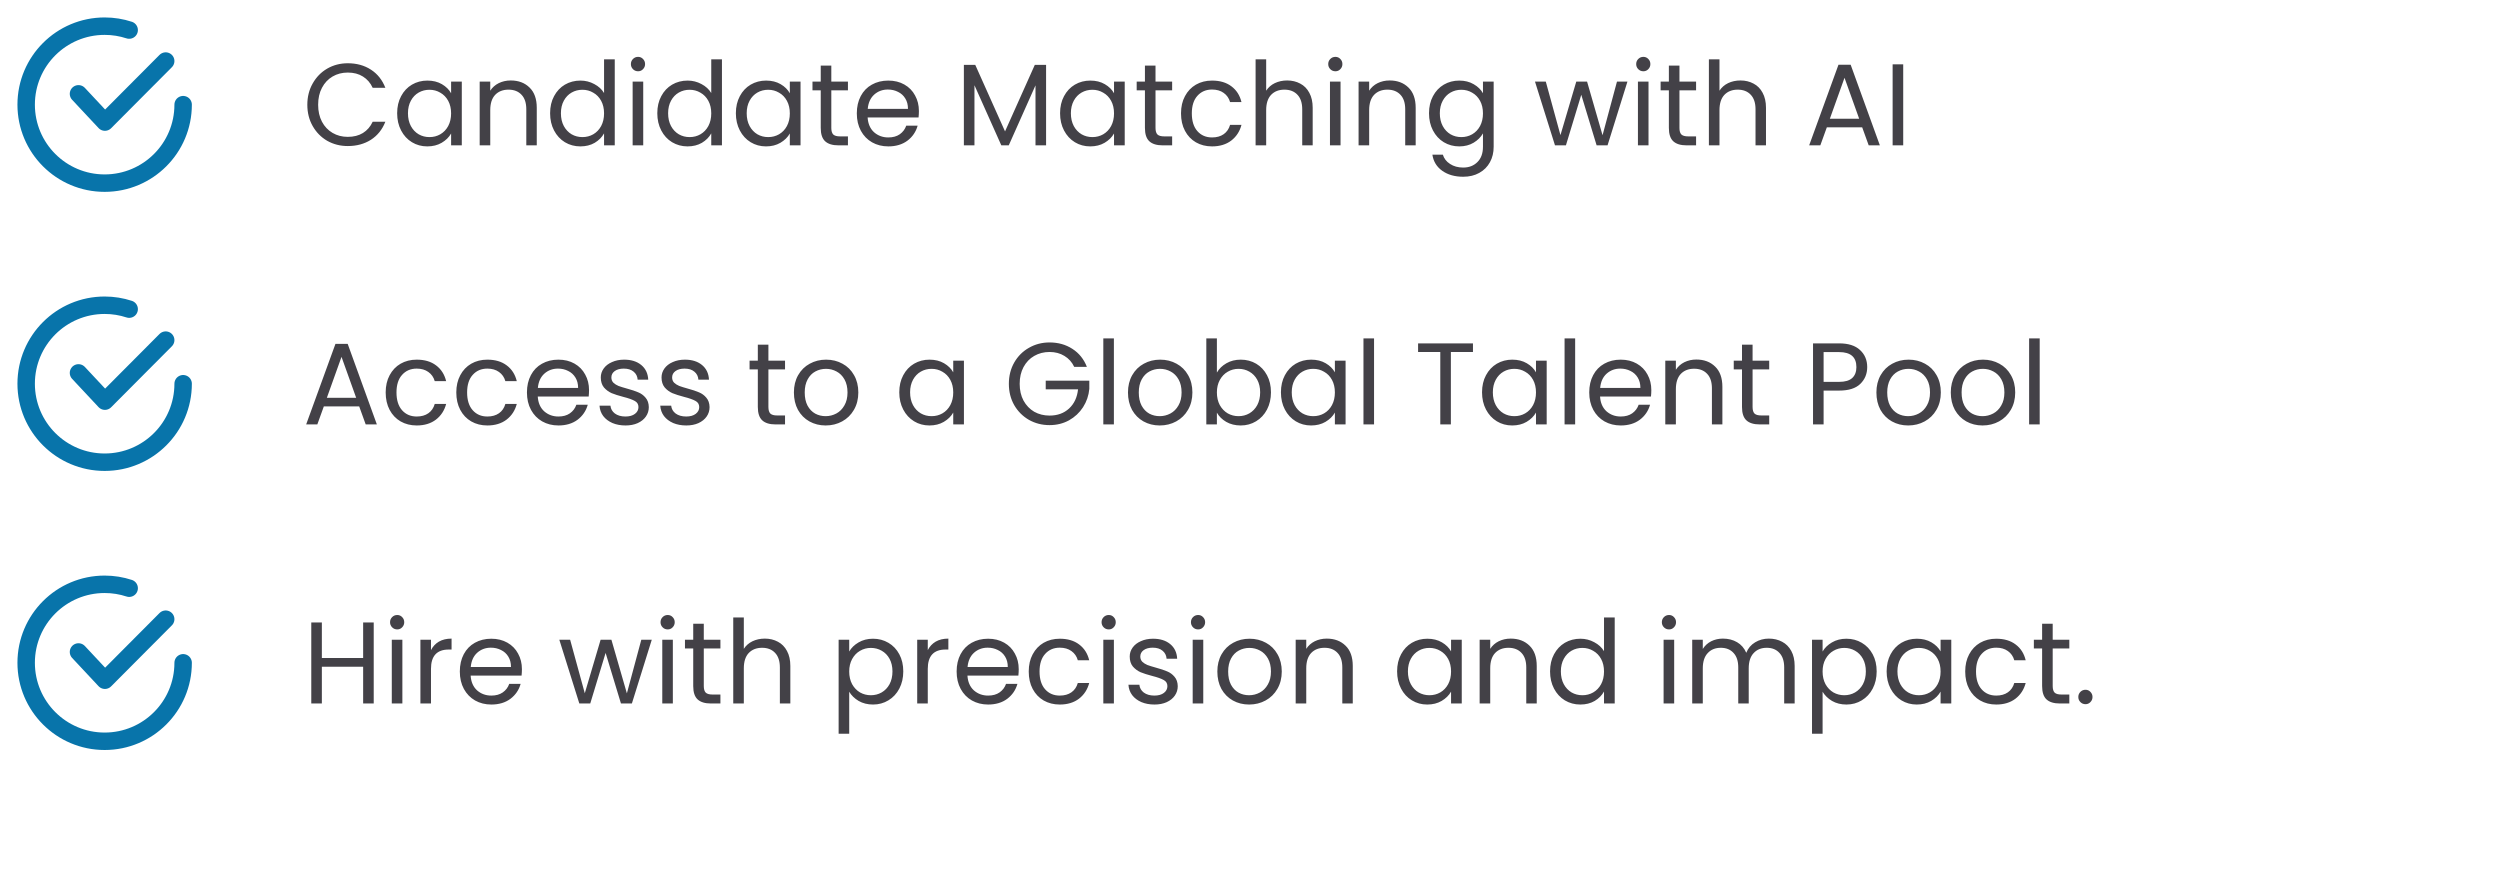 <svg width="215" height="76" viewBox="0 0 215 76" fill="none" xmlns="http://www.w3.org/2000/svg">
<path d="M6.75 32.069L9.023 34.5L14.25 29.25" stroke="#0874AA" stroke-width="1.5" stroke-linecap="round" stroke-linejoin="round"/>
<path d="M15.75 33C15.75 36.728 12.728 39.75 9 39.75C5.272 39.75 2.25 36.728 2.25 33C2.25 29.272 5.272 26.25 9 26.25C9.737 26.25 10.446 26.368 11.109 26.586" stroke="#0874AA" stroke-width="1.5" stroke-linecap="round" stroke-linejoin="round"/>
<path d="M30.89 34.95H27.85L27.29 36.5H26.33L28.85 29.57H29.9L32.41 36.5H31.45L30.89 34.95ZM30.63 34.21L29.37 30.69L28.11 34.21H30.63ZM33.168 33.75C33.168 33.183 33.282 32.69 33.508 32.27C33.735 31.843 34.048 31.513 34.448 31.28C34.855 31.047 35.318 30.93 35.838 30.93C36.512 30.93 37.065 31.093 37.498 31.42C37.938 31.747 38.228 32.2 38.368 32.78H37.388C37.295 32.447 37.112 32.183 36.838 31.99C36.572 31.797 36.238 31.7 35.838 31.7C35.318 31.7 34.898 31.88 34.578 32.24C34.258 32.593 34.098 33.097 34.098 33.75C34.098 34.41 34.258 34.92 34.578 35.28C34.898 35.64 35.318 35.82 35.838 35.82C36.238 35.82 36.572 35.727 36.838 35.54C37.105 35.353 37.288 35.087 37.388 34.74H38.368C38.222 35.3 37.928 35.75 37.488 36.09C37.048 36.423 36.498 36.59 35.838 36.59C35.318 36.59 34.855 36.473 34.448 36.24C34.048 36.007 33.735 35.677 33.508 35.25C33.282 34.823 33.168 34.323 33.168 33.75ZM39.242 33.75C39.242 33.183 39.356 32.69 39.583 32.27C39.809 31.843 40.123 31.513 40.523 31.28C40.929 31.047 41.392 30.93 41.913 30.93C42.586 30.93 43.139 31.093 43.572 31.42C44.013 31.747 44.303 32.2 44.443 32.78H43.462C43.369 32.447 43.186 32.183 42.913 31.99C42.646 31.797 42.312 31.7 41.913 31.7C41.392 31.7 40.972 31.88 40.653 32.24C40.333 32.593 40.172 33.097 40.172 33.75C40.172 34.41 40.333 34.92 40.653 35.28C40.972 35.64 41.392 35.82 41.913 35.82C42.312 35.82 42.646 35.727 42.913 35.54C43.179 35.353 43.362 35.087 43.462 34.74H44.443C44.296 35.3 44.002 35.75 43.562 36.09C43.123 36.423 42.572 36.59 41.913 36.59C41.392 36.59 40.929 36.473 40.523 36.24C40.123 36.007 39.809 35.677 39.583 35.25C39.356 34.823 39.242 34.323 39.242 33.75ZM50.657 33.55C50.657 33.723 50.647 33.907 50.627 34.1H46.247C46.28 34.64 46.463 35.063 46.797 35.37C47.137 35.67 47.547 35.82 48.027 35.82C48.42 35.82 48.747 35.73 49.007 35.55C49.273 35.363 49.46 35.117 49.567 34.81H50.547C50.4 35.337 50.107 35.767 49.667 36.1C49.227 36.427 48.68 36.59 48.027 36.59C47.507 36.59 47.04 36.473 46.627 36.24C46.22 36.007 45.9 35.677 45.667 35.25C45.433 34.817 45.317 34.317 45.317 33.75C45.317 33.183 45.43 32.687 45.657 32.26C45.883 31.833 46.2 31.507 46.607 31.28C47.02 31.047 47.493 30.93 48.027 30.93C48.547 30.93 49.007 31.043 49.407 31.27C49.807 31.497 50.113 31.81 50.327 32.21C50.547 32.603 50.657 33.05 50.657 33.55ZM49.717 33.36C49.717 33.013 49.64 32.717 49.487 32.47C49.333 32.217 49.123 32.027 48.857 31.9C48.597 31.767 48.307 31.7 47.987 31.7C47.527 31.7 47.133 31.847 46.807 32.14C46.487 32.433 46.303 32.84 46.257 33.36H49.717ZM53.798 36.59C53.378 36.59 53.001 36.52 52.668 36.38C52.335 36.233 52.071 36.033 51.878 35.78C51.685 35.52 51.578 35.223 51.558 34.89H52.498C52.525 35.163 52.651 35.387 52.878 35.56C53.111 35.733 53.415 35.82 53.788 35.82C54.135 35.82 54.408 35.743 54.608 35.59C54.808 35.437 54.908 35.243 54.908 35.01C54.908 34.77 54.801 34.593 54.588 34.48C54.375 34.36 54.045 34.243 53.598 34.13C53.191 34.023 52.858 33.917 52.598 33.81C52.345 33.697 52.125 33.533 51.938 33.32C51.758 33.1 51.668 32.813 51.668 32.46C51.668 32.18 51.751 31.923 51.918 31.69C52.085 31.457 52.321 31.273 52.628 31.14C52.935 31 53.285 30.93 53.678 30.93C54.285 30.93 54.775 31.083 55.148 31.39C55.521 31.697 55.721 32.117 55.748 32.65H54.838C54.818 32.363 54.701 32.133 54.488 31.96C54.281 31.787 54.001 31.7 53.648 31.7C53.321 31.7 53.061 31.77 52.868 31.91C52.675 32.05 52.578 32.233 52.578 32.46C52.578 32.64 52.635 32.79 52.748 32.91C52.868 33.023 53.015 33.117 53.188 33.19C53.368 33.257 53.615 33.333 53.928 33.42C54.321 33.527 54.641 33.633 54.888 33.74C55.135 33.84 55.345 33.993 55.518 34.2C55.698 34.407 55.791 34.677 55.798 35.01C55.798 35.31 55.715 35.58 55.548 35.82C55.381 36.06 55.145 36.25 54.838 36.39C54.538 36.523 54.191 36.59 53.798 36.59ZM59.023 36.59C58.602 36.59 58.226 36.52 57.892 36.38C57.559 36.233 57.296 36.033 57.102 35.78C56.909 35.52 56.803 35.223 56.782 34.89H57.722C57.749 35.163 57.876 35.387 58.102 35.56C58.336 35.733 58.639 35.82 59.013 35.82C59.359 35.82 59.633 35.743 59.833 35.59C60.032 35.437 60.133 35.243 60.133 35.01C60.133 34.77 60.026 34.593 59.812 34.48C59.599 34.36 59.269 34.243 58.822 34.13C58.416 34.023 58.083 33.917 57.822 33.81C57.569 33.697 57.349 33.533 57.163 33.32C56.983 33.1 56.892 32.813 56.892 32.46C56.892 32.18 56.976 31.923 57.142 31.69C57.309 31.457 57.546 31.273 57.852 31.14C58.159 31 58.509 30.93 58.903 30.93C59.509 30.93 59.999 31.083 60.373 31.39C60.746 31.697 60.946 32.117 60.972 32.65H60.062C60.042 32.363 59.926 32.133 59.712 31.96C59.506 31.787 59.226 31.7 58.873 31.7C58.546 31.7 58.286 31.77 58.093 31.91C57.899 32.05 57.803 32.233 57.803 32.46C57.803 32.64 57.859 32.79 57.972 32.91C58.093 33.023 58.239 33.117 58.413 33.19C58.593 33.257 58.839 33.333 59.153 33.42C59.546 33.527 59.866 33.633 60.112 33.74C60.359 33.84 60.569 33.993 60.742 34.2C60.922 34.407 61.016 34.677 61.023 35.01C61.023 35.31 60.939 35.58 60.773 35.82C60.606 36.06 60.369 36.25 60.062 36.39C59.763 36.523 59.416 36.59 59.023 36.59ZM66.083 31.77V35C66.083 35.267 66.14 35.457 66.253 35.57C66.367 35.677 66.563 35.73 66.843 35.73H67.513V36.5H66.693C66.186 36.5 65.806 36.383 65.553 36.15C65.3 35.917 65.173 35.533 65.173 35V31.77H64.463V31.02H65.173V29.64H66.083V31.02H67.513V31.77H66.083ZM71.006 36.59C70.492 36.59 70.026 36.473 69.606 36.24C69.192 36.007 68.866 35.677 68.626 35.25C68.392 34.817 68.276 34.317 68.276 33.75C68.276 33.19 68.396 32.697 68.636 32.27C68.882 31.837 69.216 31.507 69.636 31.28C70.056 31.047 70.526 30.93 71.046 30.93C71.566 30.93 72.036 31.047 72.456 31.28C72.876 31.507 73.206 31.833 73.446 32.26C73.692 32.687 73.816 33.183 73.816 33.75C73.816 34.317 73.689 34.817 73.436 35.25C73.189 35.677 72.852 36.007 72.426 36.24C71.999 36.473 71.526 36.59 71.006 36.59ZM71.006 35.79C71.332 35.79 71.639 35.713 71.926 35.56C72.212 35.407 72.442 35.177 72.616 34.87C72.796 34.563 72.886 34.19 72.886 33.75C72.886 33.31 72.799 32.937 72.626 32.63C72.452 32.323 72.226 32.097 71.946 31.95C71.666 31.797 71.362 31.72 71.036 31.72C70.702 31.72 70.396 31.797 70.116 31.95C69.842 32.097 69.622 32.323 69.456 32.63C69.289 32.937 69.206 33.31 69.206 33.75C69.206 34.197 69.286 34.573 69.446 34.88C69.612 35.187 69.832 35.417 70.106 35.57C70.379 35.717 70.679 35.79 71.006 35.79ZM77.338 33.74C77.338 33.18 77.451 32.69 77.678 32.27C77.905 31.843 78.215 31.513 78.608 31.28C79.008 31.047 79.451 30.93 79.938 30.93C80.418 30.93 80.835 31.033 81.188 31.24C81.541 31.447 81.805 31.707 81.978 32.02V31.02H82.898V36.5H81.978V35.48C81.798 35.8 81.528 36.067 81.168 36.28C80.815 36.487 80.401 36.59 79.928 36.59C79.442 36.59 79.001 36.47 78.608 36.23C78.215 35.99 77.905 35.653 77.678 35.22C77.451 34.787 77.338 34.293 77.338 33.74ZM81.978 33.75C81.978 33.337 81.895 32.977 81.728 32.67C81.561 32.363 81.335 32.13 81.048 31.97C80.768 31.803 80.458 31.72 80.118 31.72C79.778 31.72 79.468 31.8 79.188 31.96C78.908 32.12 78.685 32.353 78.518 32.66C78.352 32.967 78.268 33.327 78.268 33.74C78.268 34.16 78.352 34.527 78.518 34.84C78.685 35.147 78.908 35.383 79.188 35.55C79.468 35.71 79.778 35.79 80.118 35.79C80.458 35.79 80.768 35.71 81.048 35.55C81.335 35.383 81.561 35.147 81.728 34.84C81.895 34.527 81.978 34.163 81.978 33.75ZM92.382 31.55C92.189 31.143 91.909 30.83 91.542 30.61C91.175 30.383 90.749 30.27 90.262 30.27C89.775 30.27 89.335 30.383 88.942 30.61C88.555 30.83 88.249 31.15 88.022 31.57C87.802 31.983 87.692 32.463 87.692 33.01C87.692 33.557 87.802 34.037 88.022 34.45C88.249 34.863 88.555 35.183 88.942 35.41C89.335 35.63 89.775 35.74 90.262 35.74C90.942 35.74 91.502 35.537 91.942 35.13C92.382 34.723 92.639 34.173 92.712 33.48H89.932V32.74H93.682V33.44C93.629 34.013 93.449 34.54 93.142 35.02C92.835 35.493 92.432 35.87 91.932 36.15C91.432 36.423 90.875 36.56 90.262 36.56C89.615 36.56 89.025 36.41 88.492 36.11C87.959 35.803 87.535 35.38 87.222 34.84C86.915 34.3 86.762 33.69 86.762 33.01C86.762 32.33 86.915 31.72 87.222 31.18C87.535 30.633 87.959 30.21 88.492 29.91C89.025 29.603 89.615 29.45 90.262 29.45C91.002 29.45 91.655 29.633 92.222 30C92.795 30.367 93.212 30.883 93.472 31.55H92.382ZM95.795 29.1V36.5H94.885V29.1H95.795ZM99.736 36.59C99.223 36.59 98.756 36.473 98.336 36.24C97.923 36.007 97.596 35.677 97.356 35.25C97.123 34.817 97.006 34.317 97.006 33.75C97.006 33.19 97.126 32.697 97.366 32.27C97.613 31.837 97.946 31.507 98.366 31.28C98.786 31.047 99.256 30.93 99.776 30.93C100.296 30.93 100.766 31.047 101.186 31.28C101.606 31.507 101.936 31.833 102.176 32.26C102.423 32.687 102.546 33.183 102.546 33.75C102.546 34.317 102.42 34.817 102.166 35.25C101.92 35.677 101.583 36.007 101.156 36.24C100.73 36.473 100.256 36.59 99.736 36.59ZM99.736 35.79C100.063 35.79 100.37 35.713 100.656 35.56C100.943 35.407 101.173 35.177 101.346 34.87C101.526 34.563 101.616 34.19 101.616 33.75C101.616 33.31 101.53 32.937 101.356 32.63C101.183 32.323 100.956 32.097 100.676 31.95C100.396 31.797 100.093 31.72 99.766 31.72C99.433 31.72 99.126 31.797 98.846 31.95C98.573 32.097 98.353 32.323 98.186 32.63C98.019 32.937 97.936 33.31 97.936 33.75C97.936 34.197 98.016 34.573 98.176 34.88C98.343 35.187 98.563 35.417 98.836 35.57C99.109 35.717 99.409 35.79 99.736 35.79ZM104.653 32.04C104.839 31.713 105.113 31.447 105.473 31.24C105.833 31.033 106.243 30.93 106.703 30.93C107.196 30.93 107.639 31.047 108.033 31.28C108.426 31.513 108.736 31.843 108.963 32.27C109.189 32.69 109.303 33.18 109.303 33.74C109.303 34.293 109.189 34.787 108.963 35.22C108.736 35.653 108.423 35.99 108.023 36.23C107.629 36.47 107.189 36.59 106.703 36.59C106.229 36.59 105.813 36.487 105.453 36.28C105.099 36.073 104.833 35.81 104.653 35.49V36.5H103.743V29.1H104.653V32.04ZM108.373 33.74C108.373 33.327 108.289 32.967 108.123 32.66C107.956 32.353 107.729 32.12 107.443 31.96C107.163 31.8 106.853 31.72 106.513 31.72C106.179 31.72 105.869 31.803 105.583 31.97C105.303 32.13 105.076 32.367 104.903 32.68C104.736 32.987 104.653 33.343 104.653 33.75C104.653 34.163 104.736 34.527 104.903 34.84C105.076 35.147 105.303 35.383 105.583 35.55C105.869 35.71 106.179 35.79 106.513 35.79C106.853 35.79 107.163 35.71 107.443 35.55C107.729 35.383 107.956 35.147 108.123 34.84C108.289 34.527 108.373 34.16 108.373 33.74ZM110.16 33.74C110.16 33.18 110.274 32.69 110.5 32.27C110.727 31.843 111.037 31.513 111.43 31.28C111.83 31.047 112.274 30.93 112.76 30.93C113.24 30.93 113.657 31.033 114.01 31.24C114.364 31.447 114.627 31.707 114.8 32.02V31.02H115.72V36.5H114.8V35.48C114.62 35.8 114.35 36.067 113.99 36.28C113.637 36.487 113.224 36.59 112.75 36.59C112.264 36.59 111.824 36.47 111.43 36.23C111.037 35.99 110.727 35.653 110.5 35.22C110.274 34.787 110.16 34.293 110.16 33.74ZM114.8 33.75C114.8 33.337 114.717 32.977 114.55 32.67C114.384 32.363 114.157 32.13 113.87 31.97C113.59 31.803 113.28 31.72 112.94 31.72C112.6 31.72 112.29 31.8 112.01 31.96C111.73 32.12 111.507 32.353 111.34 32.66C111.174 32.967 111.09 33.327 111.09 33.74C111.09 34.16 111.174 34.527 111.34 34.84C111.507 35.147 111.73 35.383 112.01 35.55C112.29 35.71 112.6 35.79 112.94 35.79C113.28 35.79 113.59 35.71 113.87 35.55C114.157 35.383 114.384 35.147 114.55 34.84C114.717 34.527 114.8 34.163 114.8 33.75ZM118.168 29.1V36.5H117.258V29.1H118.168ZM126.675 29.53V30.27H124.775V36.5H123.865V30.27H121.955V29.53H126.675ZM127.455 33.74C127.455 33.18 127.569 32.69 127.795 32.27C128.022 31.843 128.332 31.513 128.725 31.28C129.125 31.047 129.569 30.93 130.055 30.93C130.535 30.93 130.952 31.033 131.305 31.24C131.659 31.447 131.922 31.707 132.095 32.02V31.02H133.015V36.5H132.095V35.48C131.915 35.8 131.645 36.067 131.285 36.28C130.932 36.487 130.519 36.59 130.045 36.59C129.559 36.59 129.119 36.47 128.725 36.23C128.332 35.99 128.022 35.653 127.795 35.22C127.569 34.787 127.455 34.293 127.455 33.74ZM132.095 33.75C132.095 33.337 132.012 32.977 131.845 32.67C131.679 32.363 131.452 32.13 131.165 31.97C130.885 31.803 130.575 31.72 130.235 31.72C129.895 31.72 129.585 31.8 129.305 31.96C129.025 32.12 128.802 32.353 128.635 32.66C128.469 32.967 128.385 33.327 128.385 33.74C128.385 34.16 128.469 34.527 128.635 34.84C128.802 35.147 129.025 35.383 129.305 35.55C129.585 35.71 129.895 35.79 130.235 35.79C130.575 35.79 130.885 35.71 131.165 35.55C131.452 35.383 131.679 35.147 131.845 34.84C132.012 34.527 132.095 34.163 132.095 33.75ZM135.463 29.1V36.5H134.553V29.1H135.463ZM142.014 33.55C142.014 33.723 142.004 33.907 141.984 34.1H137.604C137.637 34.64 137.821 35.063 138.154 35.37C138.494 35.67 138.904 35.82 139.384 35.82C139.777 35.82 140.104 35.73 140.364 35.55C140.631 35.363 140.817 35.117 140.924 34.81H141.904C141.757 35.337 141.464 35.767 141.024 36.1C140.584 36.427 140.037 36.59 139.384 36.59C138.864 36.59 138.397 36.473 137.984 36.24C137.577 36.007 137.257 35.677 137.024 35.25C136.791 34.817 136.674 34.317 136.674 33.75C136.674 33.183 136.787 32.687 137.014 32.26C137.241 31.833 137.557 31.507 137.964 31.28C138.377 31.047 138.851 30.93 139.384 30.93C139.904 30.93 140.364 31.043 140.764 31.27C141.164 31.497 141.471 31.81 141.684 32.21C141.904 32.603 142.014 33.05 142.014 33.55ZM141.074 33.36C141.074 33.013 140.997 32.717 140.844 32.47C140.691 32.217 140.481 32.027 140.214 31.9C139.954 31.767 139.664 31.7 139.344 31.7C138.884 31.7 138.491 31.847 138.164 32.14C137.844 32.433 137.661 32.84 137.614 33.36H141.074ZM145.885 30.92C146.552 30.92 147.092 31.123 147.505 31.53C147.919 31.93 148.125 32.51 148.125 33.27V36.5H147.225V33.4C147.225 32.853 147.089 32.437 146.815 32.15C146.542 31.857 146.169 31.71 145.695 31.71C145.215 31.71 144.832 31.86 144.545 32.16C144.265 32.46 144.125 32.897 144.125 33.47V36.5H143.215V31.02H144.125V31.8C144.305 31.52 144.549 31.303 144.855 31.15C145.169 30.997 145.512 30.92 145.885 30.92ZM150.722 31.77V35C150.722 35.267 150.778 35.457 150.892 35.57C151.005 35.677 151.202 35.73 151.482 35.73H152.152V36.5H151.332C150.825 36.5 150.445 36.383 150.192 36.15C149.938 35.917 149.812 35.533 149.812 35V31.77H149.102V31.02H149.812V29.64H150.722V31.02H152.152V31.77H150.722ZM160.58 31.57C160.58 32.15 160.38 32.633 159.98 33.02C159.587 33.4 158.984 33.59 158.17 33.59H156.83V36.5H155.92V29.53H158.17C158.957 29.53 159.554 29.72 159.96 30.1C160.374 30.48 160.58 30.97 160.58 31.57ZM158.17 32.84C158.677 32.84 159.05 32.73 159.29 32.51C159.53 32.29 159.65 31.977 159.65 31.57C159.65 30.71 159.157 30.28 158.17 30.28H156.83V32.84H158.17ZM164.101 36.59C163.588 36.59 163.121 36.473 162.701 36.24C162.288 36.007 161.961 35.677 161.721 35.25C161.488 34.817 161.371 34.317 161.371 33.75C161.371 33.19 161.491 32.697 161.731 32.27C161.978 31.837 162.311 31.507 162.731 31.28C163.151 31.047 163.621 30.93 164.141 30.93C164.661 30.93 165.131 31.047 165.551 31.28C165.971 31.507 166.301 31.833 166.541 32.26C166.788 32.687 166.911 33.183 166.911 33.75C166.911 34.317 166.785 34.817 166.531 35.25C166.285 35.677 165.948 36.007 165.521 36.24C165.095 36.473 164.621 36.59 164.101 36.59ZM164.101 35.79C164.428 35.79 164.735 35.713 165.021 35.56C165.308 35.407 165.538 35.177 165.711 34.87C165.891 34.563 165.981 34.19 165.981 33.75C165.981 33.31 165.895 32.937 165.721 32.63C165.548 32.323 165.321 32.097 165.041 31.95C164.761 31.797 164.458 31.72 164.131 31.72C163.798 31.72 163.491 31.797 163.211 31.95C162.938 32.097 162.718 32.323 162.551 32.63C162.385 32.937 162.301 33.31 162.301 33.75C162.301 34.197 162.381 34.573 162.541 34.88C162.708 35.187 162.928 35.417 163.201 35.57C163.475 35.717 163.775 35.79 164.101 35.79ZM170.498 36.59C169.985 36.59 169.518 36.473 169.098 36.24C168.685 36.007 168.358 35.677 168.118 35.25C167.885 34.817 167.768 34.317 167.768 33.75C167.768 33.19 167.888 32.697 168.128 32.27C168.375 31.837 168.708 31.507 169.128 31.28C169.548 31.047 170.018 30.93 170.538 30.93C171.058 30.93 171.528 31.047 171.948 31.28C172.368 31.507 172.698 31.833 172.938 32.26C173.185 32.687 173.308 33.183 173.308 33.75C173.308 34.317 173.181 34.817 172.928 35.25C172.681 35.677 172.345 36.007 171.918 36.24C171.491 36.473 171.018 36.59 170.498 36.59ZM170.498 35.79C170.825 35.79 171.131 35.713 171.418 35.56C171.705 35.407 171.935 35.177 172.108 34.87C172.288 34.563 172.378 34.19 172.378 33.75C172.378 33.31 172.291 32.937 172.118 32.63C171.945 32.323 171.718 32.097 171.438 31.95C171.158 31.797 170.855 31.72 170.528 31.72C170.195 31.72 169.888 31.797 169.608 31.95C169.335 32.097 169.115 32.323 168.948 32.63C168.781 32.937 168.698 33.31 168.698 33.75C168.698 34.197 168.778 34.573 168.938 34.88C169.105 35.187 169.325 35.417 169.598 35.57C169.871 35.717 170.171 35.79 170.498 35.79ZM175.414 29.1V36.5H174.504V29.1H175.414Z" fill="#141219" fill-opacity="0.8"/>
<path d="M6.75 56.069L9.023 58.5L14.25 53.25" stroke="#0874AA" stroke-width="1.5" stroke-linecap="round" stroke-linejoin="round"/>
<path d="M15.75 57C15.75 60.728 12.728 63.75 9 63.75C5.272 63.75 2.25 60.728 2.25 57C2.25 53.272 5.272 50.25 9 50.25C9.737 50.25 10.446 50.368 11.109 50.586" stroke="#0874AA" stroke-width="1.5" stroke-linecap="round" stroke-linejoin="round"/>
<path d="M32.14 53.53V60.5H31.23V57.34H27.68V60.5H26.77V53.53H27.68V56.59H31.23V53.53H32.14ZM34.164 54.13C33.99 54.13 33.844 54.07 33.724 53.95C33.604 53.83 33.544 53.683 33.544 53.51C33.544 53.337 33.604 53.19 33.724 53.07C33.844 52.95 33.99 52.89 34.164 52.89C34.331 52.89 34.471 52.95 34.584 53.07C34.704 53.19 34.764 53.337 34.764 53.51C34.764 53.683 34.704 53.83 34.584 53.95C34.471 54.07 34.331 54.13 34.164 54.13ZM34.604 55.02V60.5H33.694V55.02H34.604ZM37.065 55.91C37.225 55.597 37.451 55.353 37.745 55.18C38.045 55.007 38.408 54.92 38.835 54.92V55.86H38.595C37.575 55.86 37.065 56.413 37.065 57.52V60.5H36.155V55.02H37.065V55.91ZM44.885 57.55C44.885 57.723 44.875 57.907 44.855 58.1H40.475C40.509 58.64 40.692 59.063 41.025 59.37C41.365 59.67 41.775 59.82 42.255 59.82C42.649 59.82 42.975 59.73 43.235 59.55C43.502 59.363 43.689 59.117 43.795 58.81H44.775C44.629 59.337 44.335 59.767 43.895 60.1C43.455 60.427 42.909 60.59 42.255 60.59C41.735 60.59 41.269 60.473 40.855 60.24C40.449 60.007 40.129 59.677 39.895 59.25C39.662 58.817 39.545 58.317 39.545 57.75C39.545 57.183 39.659 56.687 39.885 56.26C40.112 55.833 40.429 55.507 40.835 55.28C41.249 55.047 41.722 54.93 42.255 54.93C42.775 54.93 43.235 55.043 43.635 55.27C44.035 55.497 44.342 55.81 44.555 56.21C44.775 56.603 44.885 57.05 44.885 57.55ZM43.945 57.36C43.945 57.013 43.869 56.717 43.715 56.47C43.562 56.217 43.352 56.027 43.085 55.9C42.825 55.767 42.535 55.7 42.215 55.7C41.755 55.7 41.362 55.847 41.035 56.14C40.715 56.433 40.532 56.84 40.485 57.36H43.945ZM56.052 55.02L54.342 60.5H53.402L52.082 56.15L50.762 60.5H49.822L48.102 55.02H49.032L50.292 59.62L51.652 55.02H52.582L53.912 59.63L55.152 55.02H56.052ZM57.425 54.13C57.252 54.13 57.105 54.07 56.986 53.95C56.865 53.83 56.806 53.683 56.806 53.51C56.806 53.337 56.865 53.19 56.986 53.07C57.105 52.95 57.252 52.89 57.425 52.89C57.592 52.89 57.732 52.95 57.846 53.07C57.965 53.19 58.026 53.337 58.026 53.51C58.026 53.683 57.965 53.83 57.846 53.95C57.732 54.07 57.592 54.13 57.425 54.13ZM57.865 55.02V60.5H56.956V55.02H57.865ZM60.526 55.77V59C60.526 59.267 60.583 59.457 60.697 59.57C60.81 59.677 61.007 59.73 61.286 59.73H61.956V60.5H61.136C60.63 60.5 60.25 60.383 59.996 60.15C59.743 59.917 59.617 59.533 59.617 59V55.77H58.907V55.02H59.617V53.64H60.526V55.02H61.956V55.77H60.526ZM65.779 54.92C66.192 54.92 66.566 55.01 66.899 55.19C67.232 55.363 67.492 55.627 67.679 55.98C67.872 56.333 67.969 56.763 67.969 57.27V60.5H67.069V57.4C67.069 56.853 66.932 56.437 66.659 56.15C66.386 55.857 66.012 55.71 65.539 55.71C65.059 55.71 64.676 55.86 64.389 56.16C64.109 56.46 63.969 56.897 63.969 57.47V60.5H63.059V53.1H63.969V55.8C64.149 55.52 64.396 55.303 64.709 55.15C65.029 54.997 65.386 54.92 65.779 54.92ZM73.032 56.03C73.212 55.717 73.478 55.457 73.832 55.25C74.192 55.037 74.608 54.93 75.082 54.93C75.568 54.93 76.008 55.047 76.402 55.28C76.802 55.513 77.115 55.843 77.342 56.27C77.568 56.69 77.682 57.18 77.682 57.74C77.682 58.293 77.568 58.787 77.342 59.22C77.115 59.653 76.802 59.99 76.402 60.23C76.008 60.47 75.568 60.59 75.082 60.59C74.615 60.59 74.202 60.487 73.842 60.28C73.488 60.067 73.218 59.803 73.032 59.49V63.1H72.122V55.02H73.032V56.03ZM76.752 57.74C76.752 57.327 76.668 56.967 76.502 56.66C76.335 56.353 76.108 56.12 75.822 55.96C75.542 55.8 75.232 55.72 74.892 55.72C74.558 55.72 74.248 55.803 73.962 55.97C73.682 56.13 73.455 56.367 73.282 56.68C73.115 56.987 73.032 57.343 73.032 57.75C73.032 58.163 73.115 58.527 73.282 58.84C73.455 59.147 73.682 59.383 73.962 59.55C74.248 59.71 74.558 59.79 74.892 59.79C75.232 59.79 75.542 59.71 75.822 59.55C76.108 59.383 76.335 59.147 76.502 58.84C76.668 58.527 76.752 58.16 76.752 57.74ZM79.789 55.91C79.949 55.597 80.176 55.353 80.469 55.18C80.769 55.007 81.133 54.92 81.559 54.92V55.86H81.319C80.299 55.86 79.789 56.413 79.789 57.52V60.5H78.879V55.02H79.789V55.91ZM87.61 57.55C87.61 57.723 87.6 57.907 87.58 58.1H83.2C83.233 58.64 83.416 59.063 83.75 59.37C84.09 59.67 84.5 59.82 84.98 59.82C85.373 59.82 85.7 59.73 85.96 59.55C86.227 59.363 86.413 59.117 86.52 58.81H87.5C87.353 59.337 87.06 59.767 86.62 60.1C86.18 60.427 85.633 60.59 84.98 60.59C84.46 60.59 83.993 60.473 83.58 60.24C83.173 60.007 82.853 59.677 82.62 59.25C82.386 58.817 82.27 58.317 82.27 57.75C82.27 57.183 82.383 56.687 82.61 56.26C82.837 55.833 83.153 55.507 83.56 55.28C83.973 55.047 84.447 54.93 84.98 54.93C85.5 54.93 85.96 55.043 86.36 55.27C86.76 55.497 87.067 55.81 87.28 56.21C87.5 56.603 87.61 57.05 87.61 57.55ZM86.67 57.36C86.67 57.013 86.593 56.717 86.44 56.47C86.287 56.217 86.076 56.027 85.81 55.9C85.55 55.767 85.26 55.7 84.94 55.7C84.48 55.7 84.087 55.847 83.76 56.14C83.44 56.433 83.257 56.84 83.21 57.36H86.67ZM88.471 57.75C88.471 57.183 88.584 56.69 88.811 56.27C89.038 55.843 89.351 55.513 89.751 55.28C90.158 55.047 90.621 54.93 91.141 54.93C91.814 54.93 92.368 55.093 92.801 55.42C93.241 55.747 93.531 56.2 93.671 56.78H92.691C92.598 56.447 92.414 56.183 92.141 55.99C91.874 55.797 91.541 55.7 91.141 55.7C90.621 55.7 90.201 55.88 89.881 56.24C89.561 56.593 89.401 57.097 89.401 57.75C89.401 58.41 89.561 58.92 89.881 59.28C90.201 59.64 90.621 59.82 91.141 59.82C91.541 59.82 91.874 59.727 92.141 59.54C92.408 59.353 92.591 59.087 92.691 58.74H93.671C93.524 59.3 93.231 59.75 92.791 60.09C92.351 60.423 91.801 60.59 91.141 60.59C90.621 60.59 90.158 60.473 89.751 60.24C89.351 60.007 89.038 59.677 88.811 59.25C88.584 58.823 88.471 58.323 88.471 57.75ZM95.355 54.13C95.182 54.13 95.035 54.07 94.915 53.95C94.795 53.83 94.735 53.683 94.735 53.51C94.735 53.337 94.795 53.19 94.915 53.07C95.035 52.95 95.182 52.89 95.355 52.89C95.522 52.89 95.662 52.95 95.775 53.07C95.895 53.19 95.955 53.337 95.955 53.51C95.955 53.683 95.895 53.83 95.775 53.95C95.662 54.07 95.522 54.13 95.355 54.13ZM95.795 55.02V60.5H94.885V55.02H95.795ZM99.286 60.59C98.866 60.59 98.49 60.52 98.156 60.38C97.823 60.233 97.559 60.033 97.366 59.78C97.173 59.52 97.066 59.223 97.046 58.89H97.986C98.013 59.163 98.139 59.387 98.366 59.56C98.6 59.733 98.903 59.82 99.276 59.82C99.623 59.82 99.896 59.743 100.096 59.59C100.296 59.437 100.396 59.243 100.396 59.01C100.396 58.77 100.29 58.593 100.076 58.48C99.863 58.36 99.533 58.243 99.086 58.13C98.68 58.023 98.346 57.917 98.086 57.81C97.833 57.697 97.613 57.533 97.426 57.32C97.246 57.1 97.156 56.813 97.156 56.46C97.156 56.18 97.24 55.923 97.406 55.69C97.573 55.457 97.809 55.273 98.116 55.14C98.423 55 98.773 54.93 99.166 54.93C99.773 54.93 100.263 55.083 100.636 55.39C101.01 55.697 101.21 56.117 101.236 56.65H100.326C100.306 56.363 100.19 56.133 99.976 55.96C99.769 55.787 99.49 55.7 99.136 55.7C98.809 55.7 98.549 55.77 98.356 55.91C98.163 56.05 98.066 56.233 98.066 56.46C98.066 56.64 98.123 56.79 98.236 56.91C98.356 57.023 98.503 57.117 98.676 57.19C98.856 57.257 99.103 57.333 99.416 57.42C99.809 57.527 100.13 57.633 100.376 57.74C100.623 57.84 100.833 57.993 101.006 58.2C101.186 58.407 101.28 58.677 101.286 59.01C101.286 59.31 101.203 59.58 101.036 59.82C100.87 60.06 100.633 60.25 100.326 60.39C100.026 60.523 99.68 60.59 99.286 60.59ZM103.041 54.13C102.867 54.13 102.721 54.07 102.601 53.95C102.481 53.83 102.421 53.683 102.421 53.51C102.421 53.337 102.481 53.19 102.601 53.07C102.721 52.95 102.867 52.89 103.041 52.89C103.207 52.89 103.347 52.95 103.461 53.07C103.581 53.19 103.641 53.337 103.641 53.51C103.641 53.683 103.581 53.83 103.461 53.95C103.347 54.07 103.207 54.13 103.041 54.13ZM103.481 55.02V60.5H102.571V55.02H103.481ZM107.422 60.59C106.908 60.59 106.442 60.473 106.022 60.24C105.608 60.007 105.282 59.677 105.042 59.25C104.808 58.817 104.692 58.317 104.692 57.75C104.692 57.19 104.812 56.697 105.052 56.27C105.298 55.837 105.632 55.507 106.052 55.28C106.472 55.047 106.942 54.93 107.462 54.93C107.982 54.93 108.452 55.047 108.872 55.28C109.292 55.507 109.622 55.833 109.862 56.26C110.108 56.687 110.232 57.183 110.232 57.75C110.232 58.317 110.105 58.817 109.852 59.25C109.605 59.677 109.268 60.007 108.842 60.24C108.415 60.473 107.942 60.59 107.422 60.59ZM107.422 59.79C107.748 59.79 108.055 59.713 108.342 59.56C108.628 59.407 108.858 59.177 109.032 58.87C109.212 58.563 109.302 58.19 109.302 57.75C109.302 57.31 109.215 56.937 109.042 56.63C108.868 56.323 108.642 56.097 108.362 55.95C108.082 55.797 107.778 55.72 107.452 55.72C107.118 55.72 106.812 55.797 106.532 55.95C106.258 56.097 106.038 56.323 105.872 56.63C105.705 56.937 105.622 57.31 105.622 57.75C105.622 58.197 105.702 58.573 105.862 58.88C106.028 59.187 106.248 59.417 106.522 59.57C106.795 59.717 107.095 59.79 107.422 59.79ZM114.098 54.92C114.765 54.92 115.305 55.123 115.718 55.53C116.132 55.93 116.338 56.51 116.338 57.27V60.5H115.438V57.4C115.438 56.853 115.302 56.437 115.028 56.15C114.755 55.857 114.382 55.71 113.908 55.71C113.428 55.71 113.045 55.86 112.758 56.16C112.478 56.46 112.338 56.897 112.338 57.47V60.5H111.428V55.02H112.338V55.8C112.518 55.52 112.762 55.303 113.068 55.15C113.382 54.997 113.725 54.92 114.098 54.92ZM120.151 57.74C120.151 57.18 120.264 56.69 120.491 56.27C120.717 55.843 121.027 55.513 121.421 55.28C121.821 55.047 122.264 54.93 122.751 54.93C123.231 54.93 123.647 55.033 124.001 55.24C124.354 55.447 124.617 55.707 124.791 56.02V55.02H125.711V60.5H124.791V59.48C124.611 59.8 124.341 60.067 123.981 60.28C123.627 60.487 123.214 60.59 122.741 60.59C122.254 60.59 121.814 60.47 121.421 60.23C121.027 59.99 120.717 59.653 120.491 59.22C120.264 58.787 120.151 58.293 120.151 57.74ZM124.791 57.75C124.791 57.337 124.707 56.977 124.541 56.67C124.374 56.363 124.147 56.13 123.861 55.97C123.581 55.803 123.271 55.72 122.931 55.72C122.591 55.72 122.281 55.8 122.001 55.96C121.721 56.12 121.497 56.353 121.331 56.66C121.164 56.967 121.081 57.327 121.081 57.74C121.081 58.16 121.164 58.527 121.331 58.84C121.497 59.147 121.721 59.383 122.001 59.55C122.281 59.71 122.591 59.79 122.931 59.79C123.271 59.79 123.581 59.71 123.861 59.55C124.147 59.383 124.374 59.147 124.541 58.84C124.707 58.527 124.791 58.163 124.791 57.75ZM129.919 54.92C130.585 54.92 131.125 55.123 131.539 55.53C131.952 55.93 132.159 56.51 132.159 57.27V60.5H131.259V57.4C131.259 56.853 131.122 56.437 130.849 56.15C130.575 55.857 130.202 55.71 129.729 55.71C129.249 55.71 128.865 55.86 128.579 56.16C128.299 56.46 128.159 56.897 128.159 57.47V60.5H127.249V55.02H128.159V55.8C128.339 55.52 128.582 55.303 128.889 55.15C129.202 54.997 129.545 54.92 129.919 54.92ZM133.305 57.74C133.305 57.18 133.418 56.69 133.645 56.27C133.872 55.843 134.182 55.513 134.575 55.28C134.975 55.047 135.422 54.93 135.915 54.93C136.342 54.93 136.738 55.03 137.105 55.23C137.472 55.423 137.752 55.68 137.945 56V53.1H138.865V60.5H137.945V59.47C137.765 59.797 137.498 60.067 137.145 60.28C136.792 60.487 136.378 60.59 135.905 60.59C135.418 60.59 134.975 60.47 134.575 60.23C134.182 59.99 133.872 59.653 133.645 59.22C133.418 58.787 133.305 58.293 133.305 57.74ZM137.945 57.75C137.945 57.337 137.862 56.977 137.695 56.67C137.528 56.363 137.302 56.13 137.015 55.97C136.735 55.803 136.425 55.72 136.085 55.72C135.745 55.72 135.435 55.8 135.155 55.96C134.875 56.12 134.652 56.353 134.485 56.66C134.318 56.967 134.235 57.327 134.235 57.74C134.235 58.16 134.318 58.527 134.485 58.84C134.652 59.147 134.875 59.383 135.155 59.55C135.435 59.71 135.745 59.79 136.085 59.79C136.425 59.79 136.735 59.71 137.015 59.55C137.302 59.383 137.528 59.147 137.695 58.84C137.862 58.527 137.945 58.163 137.945 57.75ZM143.539 54.13C143.365 54.13 143.219 54.07 143.099 53.95C142.979 53.83 142.919 53.683 142.919 53.51C142.919 53.337 142.979 53.19 143.099 53.07C143.219 52.95 143.365 52.89 143.539 52.89C143.705 52.89 143.845 52.95 143.959 53.07C144.079 53.19 144.139 53.337 144.139 53.51C144.139 53.683 144.079 53.83 143.959 53.95C143.845 54.07 143.705 54.13 143.539 54.13ZM143.979 55.02V60.5H143.069V55.02H143.979ZM152.12 54.92C152.546 54.92 152.926 55.01 153.26 55.19C153.593 55.363 153.856 55.627 154.05 55.98C154.243 56.333 154.34 56.763 154.34 57.27V60.5H153.44V57.4C153.44 56.853 153.303 56.437 153.03 56.15C152.763 55.857 152.4 55.71 151.94 55.71C151.466 55.71 151.09 55.863 150.81 56.17C150.53 56.47 150.39 56.907 150.39 57.48V60.5H149.49V57.4C149.49 56.853 149.353 56.437 149.08 56.15C148.813 55.857 148.45 55.71 147.99 55.71C147.516 55.71 147.14 55.863 146.86 56.17C146.58 56.47 146.44 56.907 146.44 57.48V60.5H145.53V55.02H146.44V55.81C146.62 55.523 146.86 55.303 147.16 55.15C147.466 54.997 147.803 54.92 148.17 54.92C148.63 54.92 149.036 55.023 149.39 55.23C149.743 55.437 150.006 55.74 150.18 56.14C150.333 55.753 150.586 55.453 150.94 55.24C151.293 55.027 151.686 54.92 152.12 54.92ZM156.743 56.03C156.923 55.717 157.189 55.457 157.543 55.25C157.903 55.037 158.319 54.93 158.793 54.93C159.279 54.93 159.719 55.047 160.112 55.28C160.512 55.513 160.826 55.843 161.053 56.27C161.279 56.69 161.393 57.18 161.393 57.74C161.393 58.293 161.279 58.787 161.053 59.22C160.826 59.653 160.512 59.99 160.112 60.23C159.719 60.47 159.279 60.59 158.793 60.59C158.326 60.59 157.913 60.487 157.553 60.28C157.199 60.067 156.929 59.803 156.743 59.49V63.1H155.833V55.02H156.743V56.03ZM160.463 57.74C160.463 57.327 160.379 56.967 160.213 56.66C160.046 56.353 159.819 56.12 159.533 55.96C159.253 55.8 158.943 55.72 158.603 55.72C158.269 55.72 157.959 55.803 157.673 55.97C157.393 56.13 157.166 56.367 156.993 56.68C156.826 56.987 156.743 57.343 156.743 57.75C156.743 58.163 156.826 58.527 156.993 58.84C157.166 59.147 157.393 59.383 157.673 59.55C157.959 59.71 158.269 59.79 158.603 59.79C158.943 59.79 159.253 59.71 159.533 59.55C159.819 59.383 160.046 59.147 160.213 58.84C160.379 58.527 160.463 58.16 160.463 57.74ZM162.25 57.74C162.25 57.18 162.364 56.69 162.59 56.27C162.817 55.843 163.127 55.513 163.52 55.28C163.92 55.047 164.364 54.93 164.85 54.93C165.33 54.93 165.747 55.033 166.1 55.24C166.454 55.447 166.717 55.707 166.89 56.02V55.02H167.81V60.5H166.89V59.48C166.71 59.8 166.44 60.067 166.08 60.28C165.727 60.487 165.314 60.59 164.84 60.59C164.354 60.59 163.914 60.47 163.52 60.23C163.127 59.99 162.817 59.653 162.59 59.22C162.364 58.787 162.25 58.293 162.25 57.74ZM166.89 57.75C166.89 57.337 166.807 56.977 166.64 56.67C166.474 56.363 166.247 56.13 165.96 55.97C165.68 55.803 165.37 55.72 165.03 55.72C164.69 55.72 164.38 55.8 164.1 55.96C163.82 56.12 163.597 56.353 163.43 56.66C163.264 56.967 163.18 57.327 163.18 57.74C163.18 58.16 163.264 58.527 163.43 58.84C163.597 59.147 163.82 59.383 164.1 59.55C164.38 59.71 164.69 59.79 165.03 59.79C165.37 59.79 165.68 59.71 165.96 59.55C166.247 59.383 166.474 59.147 166.64 58.84C166.807 58.527 166.89 58.163 166.89 57.75ZM169.008 57.75C169.008 57.183 169.121 56.69 169.348 56.27C169.575 55.843 169.888 55.513 170.288 55.28C170.695 55.047 171.158 54.93 171.678 54.93C172.351 54.93 172.905 55.093 173.338 55.42C173.778 55.747 174.068 56.2 174.208 56.78H173.228C173.135 56.447 172.951 56.183 172.678 55.99C172.411 55.797 172.078 55.7 171.678 55.7C171.158 55.7 170.738 55.88 170.418 56.24C170.098 56.593 169.938 57.097 169.938 57.75C169.938 58.41 170.098 58.92 170.418 59.28C170.738 59.64 171.158 59.82 171.678 59.82C172.078 59.82 172.411 59.727 172.678 59.54C172.945 59.353 173.128 59.087 173.228 58.74H174.208C174.061 59.3 173.768 59.75 173.328 60.09C172.888 60.423 172.338 60.59 171.678 60.59C171.158 60.59 170.695 60.473 170.288 60.24C169.888 60.007 169.575 59.677 169.348 59.25C169.121 58.823 169.008 58.323 169.008 57.75ZM176.532 55.77V59C176.532 59.267 176.589 59.457 176.702 59.57C176.816 59.677 177.012 59.73 177.292 59.73H177.962V60.5H177.142C176.636 60.5 176.256 60.383 176.002 60.15C175.749 59.917 175.622 59.533 175.622 59V55.77H174.912V55.02H175.622V53.64H176.532V55.02H177.962V55.77H176.532ZM179.355 60.56C179.182 60.56 179.035 60.5 178.915 60.38C178.795 60.26 178.735 60.113 178.735 59.94C178.735 59.767 178.795 59.62 178.915 59.5C179.035 59.38 179.182 59.32 179.355 59.32C179.522 59.32 179.662 59.38 179.775 59.5C179.895 59.62 179.955 59.767 179.955 59.94C179.955 60.113 179.895 60.26 179.775 60.38C179.662 60.5 179.522 60.56 179.355 60.56Z" fill="#141219" fill-opacity="0.8"/>
<path d="M6.75 8.069L9.023 10.5L14.25 5.25" stroke="#0874AA" stroke-width="1.5" stroke-linecap="round" stroke-linejoin="round"/>
<path d="M15.75 9C15.75 12.728 12.728 15.75 9 15.75C5.272 15.75 2.25 12.728 2.25 9C2.25 5.272 5.272 2.25 9 2.25C9.737 2.25 10.446 2.368 11.109 2.586" stroke="#0874AA" stroke-width="1.5" stroke-linecap="round" stroke-linejoin="round"/>
<path d="M26.43 9.01C26.43 8.33 26.583 7.72 26.89 7.18C27.197 6.633 27.613 6.207 28.14 5.9C28.673 5.593 29.263 5.44 29.91 5.44C30.67 5.44 31.333 5.623 31.9 5.99C32.467 6.357 32.88 6.877 33.14 7.55H32.05C31.857 7.13 31.577 6.807 31.21 6.58C30.85 6.353 30.417 6.24 29.91 6.24C29.423 6.24 28.987 6.353 28.6 6.58C28.213 6.807 27.91 7.13 27.69 7.55C27.47 7.963 27.36 8.45 27.36 9.01C27.36 9.563 27.47 10.05 27.69 10.47C27.91 10.883 28.213 11.203 28.6 11.43C28.987 11.657 29.423 11.77 29.91 11.77C30.417 11.77 30.85 11.66 31.21 11.44C31.577 11.213 31.857 10.89 32.05 10.47H33.14C32.88 11.137 32.467 11.653 31.9 12.02C31.333 12.38 30.67 12.56 29.91 12.56C29.263 12.56 28.673 12.41 28.14 12.11C27.613 11.803 27.197 11.38 26.89 10.84C26.583 10.3 26.43 9.69 26.43 9.01ZM34.155 9.74C34.155 9.18 34.268 8.69 34.495 8.27C34.721 7.843 35.031 7.513 35.425 7.28C35.825 7.047 36.268 6.93 36.755 6.93C37.235 6.93 37.651 7.033 38.005 7.24C38.358 7.447 38.621 7.707 38.795 8.02V7.02H39.715V12.5H38.795V11.48C38.615 11.8 38.345 12.067 37.985 12.28C37.631 12.487 37.218 12.59 36.745 12.59C36.258 12.59 35.818 12.47 35.425 12.23C35.031 11.99 34.721 11.653 34.495 11.22C34.268 10.787 34.155 10.293 34.155 9.74ZM38.795 9.75C38.795 9.337 38.711 8.977 38.545 8.67C38.378 8.363 38.151 8.13 37.865 7.97C37.585 7.803 37.275 7.72 36.935 7.72C36.595 7.72 36.285 7.8 36.005 7.96C35.725 8.12 35.501 8.353 35.335 8.66C35.168 8.967 35.085 9.327 35.085 9.74C35.085 10.16 35.168 10.527 35.335 10.84C35.501 11.147 35.725 11.383 36.005 11.55C36.285 11.71 36.595 11.79 36.935 11.79C37.275 11.79 37.585 11.71 37.865 11.55C38.151 11.383 38.378 11.147 38.545 10.84C38.711 10.527 38.795 10.163 38.795 9.75ZM43.922 6.92C44.589 6.92 45.129 7.123 45.542 7.53C45.956 7.93 46.162 8.51 46.162 9.27V12.5H45.262V9.4C45.262 8.853 45.126 8.437 44.852 8.15C44.579 7.857 44.206 7.71 43.732 7.71C43.252 7.71 42.869 7.86 42.582 8.16C42.302 8.46 42.162 8.897 42.162 9.47V12.5H41.252V7.02H42.162V7.8C42.342 7.52 42.586 7.303 42.892 7.15C43.206 6.997 43.549 6.92 43.922 6.92ZM47.309 9.74C47.309 9.18 47.422 8.69 47.649 8.27C47.876 7.843 48.186 7.513 48.579 7.28C48.979 7.047 49.426 6.93 49.919 6.93C50.346 6.93 50.742 7.03 51.109 7.23C51.476 7.423 51.756 7.68 51.949 8V5.1H52.869V12.5H51.949V11.47C51.769 11.797 51.502 12.067 51.149 12.28C50.796 12.487 50.382 12.59 49.909 12.59C49.422 12.59 48.979 12.47 48.579 12.23C48.186 11.99 47.876 11.653 47.649 11.22C47.422 10.787 47.309 10.293 47.309 9.74ZM51.949 9.75C51.949 9.337 51.866 8.977 51.699 8.67C51.532 8.363 51.306 8.13 51.019 7.97C50.739 7.803 50.429 7.72 50.089 7.72C49.749 7.72 49.439 7.8 49.159 7.96C48.879 8.12 48.656 8.353 48.489 8.66C48.322 8.967 48.239 9.327 48.239 9.74C48.239 10.16 48.322 10.527 48.489 10.84C48.656 11.147 48.879 11.383 49.159 11.55C49.439 11.71 49.749 11.79 50.089 11.79C50.429 11.79 50.739 11.71 51.019 11.55C51.306 11.383 51.532 11.147 51.699 10.84C51.866 10.527 51.949 10.163 51.949 9.75ZM54.877 6.13C54.703 6.13 54.557 6.07 54.437 5.95C54.317 5.83 54.257 5.683 54.257 5.51C54.257 5.337 54.317 5.19 54.437 5.07C54.557 4.95 54.703 4.89 54.877 4.89C55.043 4.89 55.183 4.95 55.297 5.07C55.417 5.19 55.477 5.337 55.477 5.51C55.477 5.683 55.417 5.83 55.297 5.95C55.183 6.07 55.043 6.13 54.877 6.13ZM55.317 7.02V12.5H54.407V7.02H55.317ZM56.528 9.74C56.528 9.18 56.641 8.69 56.868 8.27C57.094 7.843 57.404 7.513 57.798 7.28C58.198 7.047 58.644 6.93 59.138 6.93C59.564 6.93 59.961 7.03 60.328 7.23C60.694 7.423 60.974 7.68 61.168 8V5.1H62.088V12.5H61.168V11.47C60.988 11.797 60.721 12.067 60.368 12.28C60.014 12.487 59.601 12.59 59.128 12.59C58.641 12.59 58.198 12.47 57.798 12.23C57.404 11.99 57.094 11.653 56.868 11.22C56.641 10.787 56.528 10.293 56.528 9.74ZM61.168 9.75C61.168 9.337 61.084 8.977 60.918 8.67C60.751 8.363 60.524 8.13 60.238 7.97C59.958 7.803 59.648 7.72 59.308 7.72C58.968 7.72 58.658 7.8 58.378 7.96C58.098 8.12 57.874 8.353 57.708 8.66C57.541 8.967 57.458 9.327 57.458 9.74C57.458 10.16 57.541 10.527 57.708 10.84C57.874 11.147 58.098 11.383 58.378 11.55C58.658 11.71 58.968 11.79 59.308 11.79C59.648 11.79 59.958 11.71 60.238 11.55C60.524 11.383 60.751 11.147 60.918 10.84C61.084 10.527 61.168 10.163 61.168 9.75ZM63.285 9.74C63.285 9.18 63.399 8.69 63.626 8.27C63.852 7.843 64.162 7.513 64.555 7.28C64.956 7.047 65.399 6.93 65.885 6.93C66.365 6.93 66.782 7.033 67.135 7.24C67.489 7.447 67.752 7.707 67.925 8.02V7.02H68.846V12.5H67.925V11.48C67.746 11.8 67.475 12.067 67.115 12.28C66.762 12.487 66.349 12.59 65.876 12.59C65.389 12.59 64.949 12.47 64.555 12.23C64.162 11.99 63.852 11.653 63.626 11.22C63.399 10.787 63.285 10.293 63.285 9.74ZM67.925 9.75C67.925 9.337 67.842 8.977 67.675 8.67C67.509 8.363 67.282 8.13 66.996 7.97C66.716 7.803 66.406 7.72 66.066 7.72C65.725 7.72 65.415 7.8 65.135 7.96C64.856 8.12 64.632 8.353 64.466 8.66C64.299 8.967 64.216 9.327 64.216 9.74C64.216 10.16 64.299 10.527 64.466 10.84C64.632 11.147 64.856 11.383 65.135 11.55C65.415 11.71 65.725 11.79 66.066 11.79C66.406 11.79 66.716 11.71 66.996 11.55C67.282 11.383 67.509 11.147 67.675 10.84C67.842 10.527 67.925 10.163 67.925 9.75ZM71.493 7.77V11C71.493 11.267 71.55 11.457 71.663 11.57C71.777 11.677 71.973 11.73 72.253 11.73H72.923V12.5H72.103C71.597 12.5 71.217 12.383 70.963 12.15C70.71 11.917 70.583 11.533 70.583 11V7.77H69.873V7.02H70.583V5.64H71.493V7.02H72.923V7.77H71.493ZM79.026 9.55C79.026 9.723 79.016 9.907 78.996 10.1H74.616C74.649 10.64 74.832 11.063 75.166 11.37C75.506 11.67 75.916 11.82 76.396 11.82C76.789 11.82 77.116 11.73 77.376 11.55C77.642 11.363 77.829 11.117 77.936 10.81H78.916C78.769 11.337 78.476 11.767 78.036 12.1C77.596 12.427 77.049 12.59 76.396 12.59C75.876 12.59 75.409 12.473 74.996 12.24C74.589 12.007 74.269 11.677 74.036 11.25C73.802 10.817 73.686 10.317 73.686 9.75C73.686 9.183 73.799 8.687 74.026 8.26C74.252 7.833 74.569 7.507 74.976 7.28C75.389 7.047 75.862 6.93 76.396 6.93C76.916 6.93 77.376 7.043 77.776 7.27C78.176 7.497 78.483 7.81 78.696 8.21C78.916 8.603 79.026 9.05 79.026 9.55ZM78.086 9.36C78.086 9.013 78.009 8.717 77.856 8.47C77.703 8.217 77.493 8.027 77.226 7.9C76.966 7.767 76.676 7.7 76.356 7.7C75.896 7.7 75.502 7.847 75.176 8.14C74.856 8.433 74.672 8.84 74.626 9.36H78.086ZM89.963 5.58V12.5H89.053V7.34L86.753 12.5H86.113L83.803 7.33V12.5H82.893V5.58H83.873L86.433 11.3L88.993 5.58H89.963ZM91.166 9.74C91.166 9.18 91.28 8.69 91.506 8.27C91.733 7.843 92.043 7.513 92.436 7.28C92.836 7.047 93.28 6.93 93.766 6.93C94.246 6.93 94.663 7.033 95.016 7.24C95.37 7.447 95.633 7.707 95.806 8.02V7.02H96.726V12.5H95.806V11.48C95.626 11.8 95.356 12.067 94.996 12.28C94.643 12.487 94.23 12.59 93.756 12.59C93.27 12.59 92.83 12.47 92.436 12.23C92.043 11.99 91.733 11.653 91.506 11.22C91.28 10.787 91.166 10.293 91.166 9.74ZM95.806 9.75C95.806 9.337 95.723 8.977 95.556 8.67C95.39 8.363 95.163 8.13 94.876 7.97C94.596 7.803 94.286 7.72 93.946 7.72C93.606 7.72 93.296 7.8 93.016 7.96C92.736 8.12 92.513 8.353 92.346 8.66C92.18 8.967 92.096 9.327 92.096 9.74C92.096 10.16 92.18 10.527 92.346 10.84C92.513 11.147 92.736 11.383 93.016 11.55C93.296 11.71 93.606 11.79 93.946 11.79C94.286 11.79 94.596 11.71 94.876 11.55C95.163 11.383 95.39 11.147 95.556 10.84C95.723 10.527 95.806 10.163 95.806 9.75ZM99.374 7.77V11C99.374 11.267 99.431 11.457 99.544 11.57C99.657 11.677 99.854 11.73 100.134 11.73H100.804V12.5H99.984C99.478 12.5 99.097 12.383 98.844 12.15C98.591 11.917 98.464 11.533 98.464 11V7.77H97.754V7.02H98.464V5.64H99.374V7.02H100.804V7.77H99.374ZM101.567 9.75C101.567 9.183 101.68 8.69 101.907 8.27C102.133 7.843 102.447 7.513 102.847 7.28C103.253 7.047 103.717 6.93 104.237 6.93C104.91 6.93 105.463 7.093 105.897 7.42C106.337 7.747 106.627 8.2 106.767 8.78H105.787C105.693 8.447 105.51 8.183 105.237 7.99C104.97 7.797 104.637 7.7 104.237 7.7C103.717 7.7 103.297 7.88 102.977 8.24C102.657 8.593 102.497 9.097 102.497 9.75C102.497 10.41 102.657 10.92 102.977 11.28C103.297 11.64 103.717 11.82 104.237 11.82C104.637 11.82 104.97 11.727 105.237 11.54C105.503 11.353 105.687 11.087 105.787 10.74H106.767C106.62 11.3 106.327 11.75 105.887 12.09C105.447 12.423 104.897 12.59 104.237 12.59C103.717 12.59 103.253 12.473 102.847 12.24C102.447 12.007 102.133 11.677 101.907 11.25C101.68 10.823 101.567 10.323 101.567 9.75ZM110.701 6.92C111.114 6.92 111.488 7.01 111.821 7.19C112.154 7.363 112.414 7.627 112.601 7.98C112.794 8.333 112.891 8.763 112.891 9.27V12.5H111.991V9.4C111.991 8.853 111.854 8.437 111.581 8.15C111.308 7.857 110.934 7.71 110.461 7.71C109.981 7.71 109.598 7.86 109.311 8.16C109.031 8.46 108.891 8.897 108.891 9.47V12.5H107.981V5.1H108.891V7.8C109.071 7.52 109.318 7.303 109.631 7.15C109.951 6.997 110.308 6.92 110.701 6.92ZM114.847 6.13C114.674 6.13 114.527 6.07 114.407 5.95C114.287 5.83 114.227 5.683 114.227 5.51C114.227 5.337 114.287 5.19 114.407 5.07C114.527 4.95 114.674 4.89 114.847 4.89C115.014 4.89 115.154 4.95 115.267 5.07C115.387 5.19 115.447 5.337 115.447 5.51C115.447 5.683 115.387 5.83 115.267 5.95C115.154 6.07 115.014 6.13 114.847 6.13ZM115.287 7.02V12.5H114.377V7.02H115.287ZM119.508 6.92C120.175 6.92 120.715 7.123 121.128 7.53C121.542 7.93 121.748 8.51 121.748 9.27V12.5H120.848V9.4C120.848 8.853 120.712 8.437 120.438 8.15C120.165 7.857 119.792 7.71 119.318 7.71C118.838 7.71 118.455 7.86 118.168 8.16C117.888 8.46 117.748 8.897 117.748 9.47V12.5H116.838V7.02H117.748V7.8C117.928 7.52 118.172 7.303 118.478 7.15C118.792 6.997 119.135 6.92 119.508 6.92ZM125.495 6.93C125.968 6.93 126.382 7.033 126.735 7.24C127.095 7.447 127.362 7.707 127.535 8.02V7.02H128.455V12.62C128.455 13.12 128.348 13.563 128.135 13.95C127.922 14.343 127.615 14.65 127.215 14.87C126.822 15.09 126.362 15.2 125.835 15.2C125.115 15.2 124.515 15.03 124.035 14.69C123.555 14.35 123.272 13.887 123.185 13.3H124.085C124.185 13.633 124.392 13.9 124.705 14.1C125.018 14.307 125.395 14.41 125.835 14.41C126.335 14.41 126.742 14.253 127.055 13.94C127.375 13.627 127.535 13.187 127.535 12.62V11.47C127.355 11.79 127.088 12.057 126.735 12.27C126.382 12.483 125.968 12.59 125.495 12.59C125.008 12.59 124.565 12.47 124.165 12.23C123.772 11.99 123.462 11.653 123.235 11.22C123.008 10.787 122.895 10.293 122.895 9.74C122.895 9.18 123.008 8.69 123.235 8.27C123.462 7.843 123.772 7.513 124.165 7.28C124.565 7.047 125.008 6.93 125.495 6.93ZM127.535 9.75C127.535 9.337 127.452 8.977 127.285 8.67C127.118 8.363 126.892 8.13 126.605 7.97C126.325 7.803 126.015 7.72 125.675 7.72C125.335 7.72 125.025 7.8 124.745 7.96C124.465 8.12 124.242 8.353 124.075 8.66C123.908 8.967 123.825 9.327 123.825 9.74C123.825 10.16 123.908 10.527 124.075 10.84C124.242 11.147 124.465 11.383 124.745 11.55C125.025 11.71 125.335 11.79 125.675 11.79C126.015 11.79 126.325 11.71 126.605 11.55C126.892 11.383 127.118 11.147 127.285 10.84C127.452 10.527 127.535 10.163 127.535 9.75ZM139.959 7.02L138.249 12.5H137.309L135.989 8.15L134.669 12.5H133.729L132.009 7.02H132.939L134.199 11.62L135.559 7.02H136.489L137.819 11.63L139.059 7.02H139.959ZM141.332 6.13C141.158 6.13 141.012 6.07 140.892 5.95C140.772 5.83 140.712 5.683 140.712 5.51C140.712 5.337 140.772 5.19 140.892 5.07C141.012 4.95 141.158 4.89 141.332 4.89C141.498 4.89 141.638 4.95 141.752 5.07C141.872 5.19 141.932 5.337 141.932 5.51C141.932 5.683 141.872 5.83 141.752 5.95C141.638 6.07 141.498 6.13 141.332 6.13ZM141.772 7.02V12.5H140.862V7.02H141.772ZM144.433 7.77V11C144.433 11.267 144.489 11.457 144.603 11.57C144.716 11.677 144.913 11.73 145.193 11.73H145.863V12.5H145.043C144.536 12.5 144.156 12.383 143.903 12.15C143.649 11.917 143.523 11.533 143.523 11V7.77H142.813V7.02H143.523V5.64H144.433V7.02H145.863V7.77H144.433ZM149.685 6.92C150.099 6.92 150.472 7.01 150.805 7.19C151.139 7.363 151.399 7.627 151.585 7.98C151.779 8.333 151.875 8.763 151.875 9.27V12.5H150.975V9.4C150.975 8.853 150.839 8.437 150.565 8.15C150.292 7.857 149.919 7.71 149.445 7.71C148.965 7.71 148.582 7.86 148.295 8.16C148.015 8.46 147.875 8.897 147.875 9.47V12.5H146.965V5.1H147.875V7.8C148.055 7.52 148.302 7.303 148.615 7.15C148.935 6.997 149.292 6.92 149.685 6.92ZM160.148 10.95H157.108L156.548 12.5H155.588L158.108 5.57H159.158L161.668 12.5H160.708L160.148 10.95ZM159.888 10.21L158.628 6.69L157.368 10.21H159.888ZM163.676 5.53V12.5H162.766V5.53H163.676Z" fill="#141219" fill-opacity="0.8"/>
</svg>
